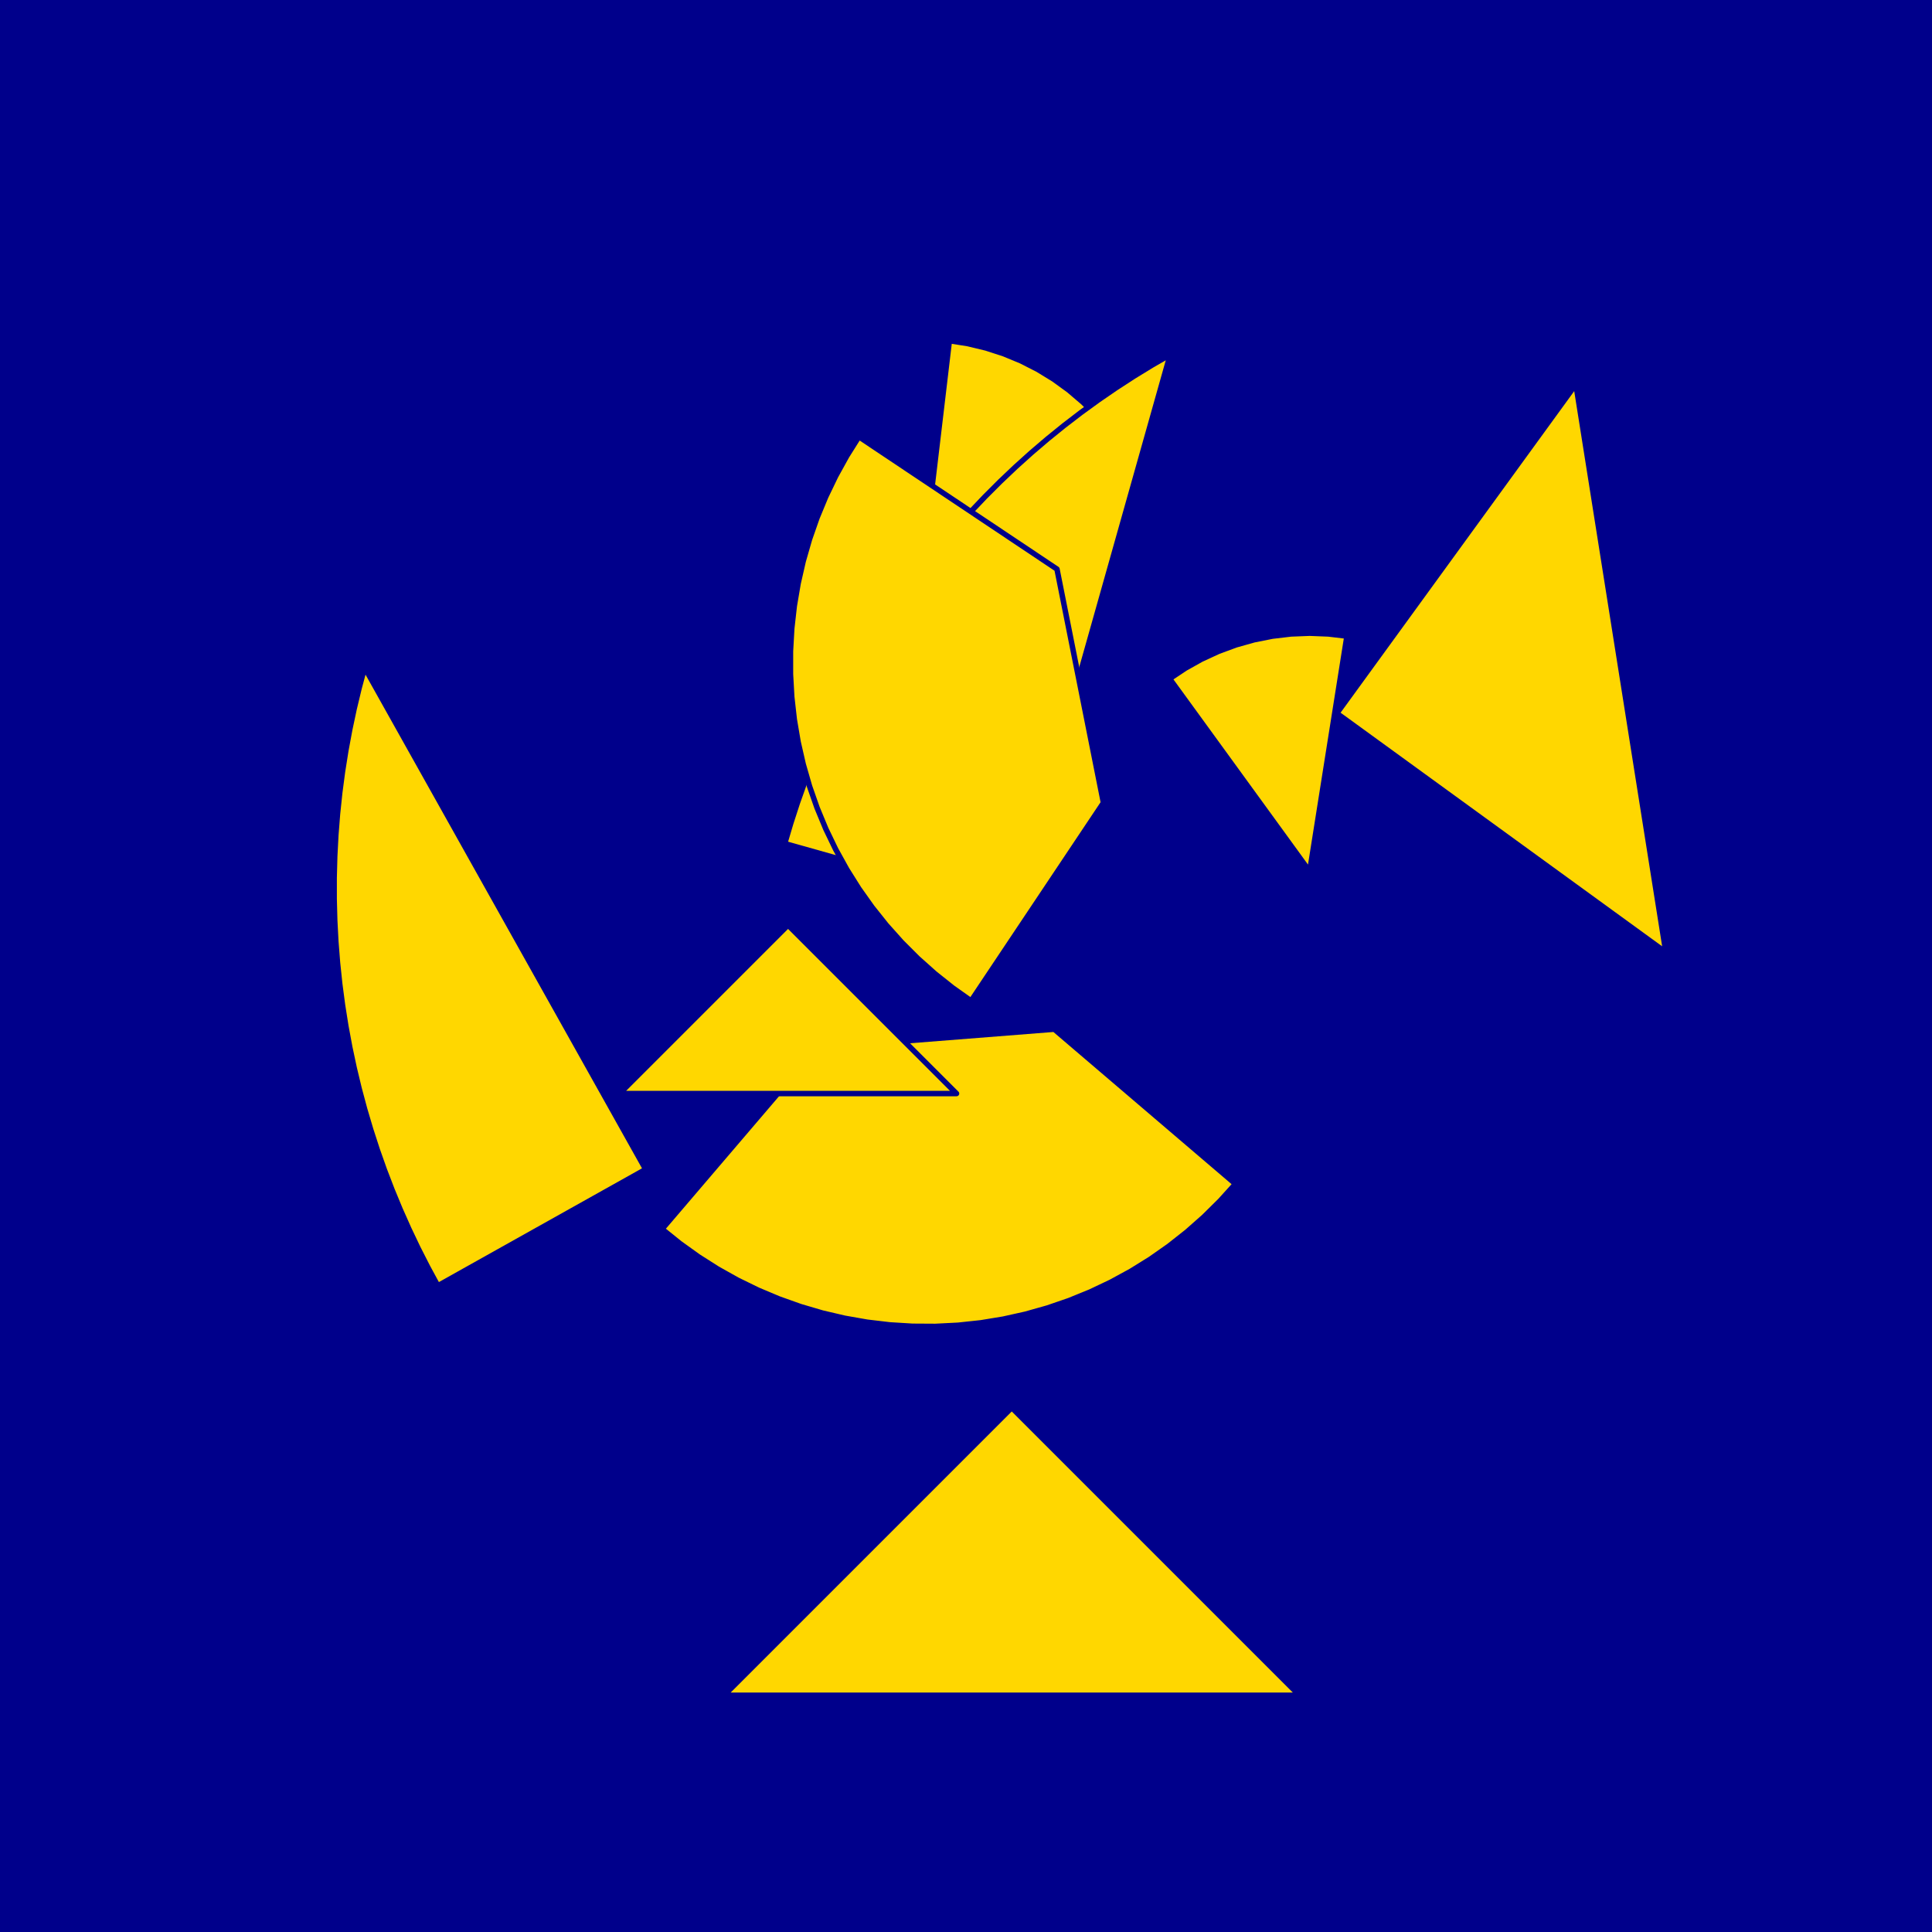 <?xml version="1.0" encoding="utf-8" standalone="no"?>
<!DOCTYPE svg PUBLIC "-//W3C//DTD SVG 1.1//EN" "http://www.w3.org/TR/2001/REC-SVG-20010904/DTD/svg11.dtd">
<svg width="10cm" height="10cm" viewBox="0 0 378 378" overflow="hidden"
 version="1.1" xmlns="http://www.w3.org/2000/svg"  xmlns:xlink="http://www.w3.org/1999/xlink">
<!--fond  (Utilisateur) -->
<g  stroke-linejoin="round" >
<polygon fill="rgb(0,0,139)" points="0,0,0,378,378,378,378,0"/>
</g>
<!--tangram  (Utilisateur) -->
<g stroke="rgb(0,0,139)" stroke-width="1.063" stroke-linejoin="round" >
<path d="M256.237 170.505 L263.53 124.463 L259.895 124.032 L256.237 123.889 L252.58 124.032 L248.945 124.463 L245.355 125.177
 L241.832 126.17 L238.398 127.437 L235.074 128.97 L231.88 130.758 L228.837 132.792z" fill="rgb(255,215,0)"/>
</g>
<g stroke="rgb(0,0,139)" stroke-width="1.063" stroke-linejoin="round" >
<path d="M180.272 112.952 L216.88 84.092 L214.503 81.308 L211.915 78.72 L209.131 76.343 L206.17 74.192 L203.049 72.279
 L199.788 70.617 L196.406 69.217 L192.925 68.085 L189.366 67.231 L185.751 66.658z" fill="rgb(255,215,0)"/>
</g>
<g stroke="rgb(0,0,139)" stroke-width="1.063" stroke-linejoin="round" >
<path d="M198.401 177.697 L228.949 69.381 L225.341 71.464 L221.788 73.641 L218.294 75.911 L214.86 78.271 L211.489 80.72
 L208.184 83.256 L204.946 85.878 L201.777 88.584 L198.681 91.372 L195.659 94.241 L192.712 97.187 L189.844 100.209
 L187.056 103.306 L184.35 106.474 L181.728 109.712 L179.191 113.018 L176.742 116.388 L174.382 119.822 L172.113 123.317
 L169.936 126.869 L167.853 130.478 L165.865 134.139 L163.973 137.852 L162.179 141.613 L160.484 145.419 L158.89 149.268
 L157.397 153.158 L156.006 157.086 L154.718 161.049 L153.535 165.044z" fill="rgb(255,215,0)"/>
</g>
<g stroke="rgb(0,0,139)" stroke-width="1.063" stroke-linejoin="round" >
<path d="M126.332 228.79 L71.341 130.597 L70.263 134.622 L69.29 138.673 L68.424 142.749 L67.665 146.846 L67.013 150.961
 L66.469 155.092 L66.034 159.236 L65.707 163.39 L65.489 167.551 L65.379 171.716 L65.379 175.883 L65.489 180.048
 L65.707 184.209 L66.034 188.362 L66.469 192.506 L67.013 196.637 L67.665 200.753 L68.424 204.849 L69.29 208.925
 L70.263 212.976 L71.341 217.001 L72.525 220.996 L73.812 224.959 L75.203 228.887 L76.696 232.776 L78.291 236.626
 L79.986 240.432 L81.779 244.193 L83.671 247.905 L85.659 251.567z" fill="rgb(255,215,0)"/>
</g>
<g stroke="rgb(0,0,139)" stroke-width="1.063" stroke-linejoin="round" >
<path d="M261.547 139.556 L325.928 186.331 L308.322 75.175z" fill="rgb(255,215,0)"/>
</g>
<g stroke="rgb(0,0,139)" stroke-width="1.063" stroke-linejoin="round" >
<path d="M197.953 275.406 L141.682 331.677 L254.223 331.677z" fill="rgb(255,215,0)"/>
</g>
<g stroke="rgb(0,0,139)" stroke-width="1.063" stroke-linejoin="round" >
<path d="M241.721 231.637 L206.274 201.363 L159.801 205.02 L129.526 240.467 L133.001 243.27 L136.627 245.873 L140.393 248.269 L144.287 250.451 L148.298 252.41
 L152.412 254.141 L156.618 255.639 L160.9 256.899 L165.246 257.916 L169.643 258.689 L174.075 259.214 L178.531 259.489
 L182.994 259.514 L187.452 259.289 L191.891 258.814 L196.296 258.091 L200.653 257.122 L204.949 255.91 L209.171 254.459
 L213.304 252.774 L217.337 250.86 L221.256 248.723 L225.048 246.369 L228.703 243.807 L232.209 241.043 L235.554 238.088
 L238.728 234.949 L241.721 231.637z" fill="rgb(255,215,0)"/>
</g>
<g stroke="rgb(0,0,139)" stroke-width="1.063" stroke-linejoin="round" >
<path d="M189.995 195.827 L215.893 157.067 L206.799 111.346 L168.039 85.448 L165.664 89.227 L163.505 93.134 L161.568 97.156 L159.86 101.28 L158.386 105.493
 L157.15 109.782 L156.157 114.134 L155.409 118.535 L154.909 122.971 L154.659 127.427 L154.659 131.891 L154.909 136.348
 L155.409 140.784 L156.157 145.184 L157.15 149.536 L158.386 153.826 L159.86 158.039 L161.568 162.163 L163.505 166.185
 L165.664 170.091 L168.039 173.871 L170.622 177.512 L173.405 181.001 L176.38 184.33 L179.536 187.486 L182.864 190.461
 L186.354 193.244 L189.995 195.827z" fill="rgb(255,215,0)"/>
</g>
<g stroke="rgb(0,0,139)" stroke-width="1.063" stroke-linejoin="round" >
<path d="M154.184 213.956 L187.147 213.956 L154.184 180.994 L121.222 213.956z" fill="rgb(255,215,0)"/>
</g>
</svg>

